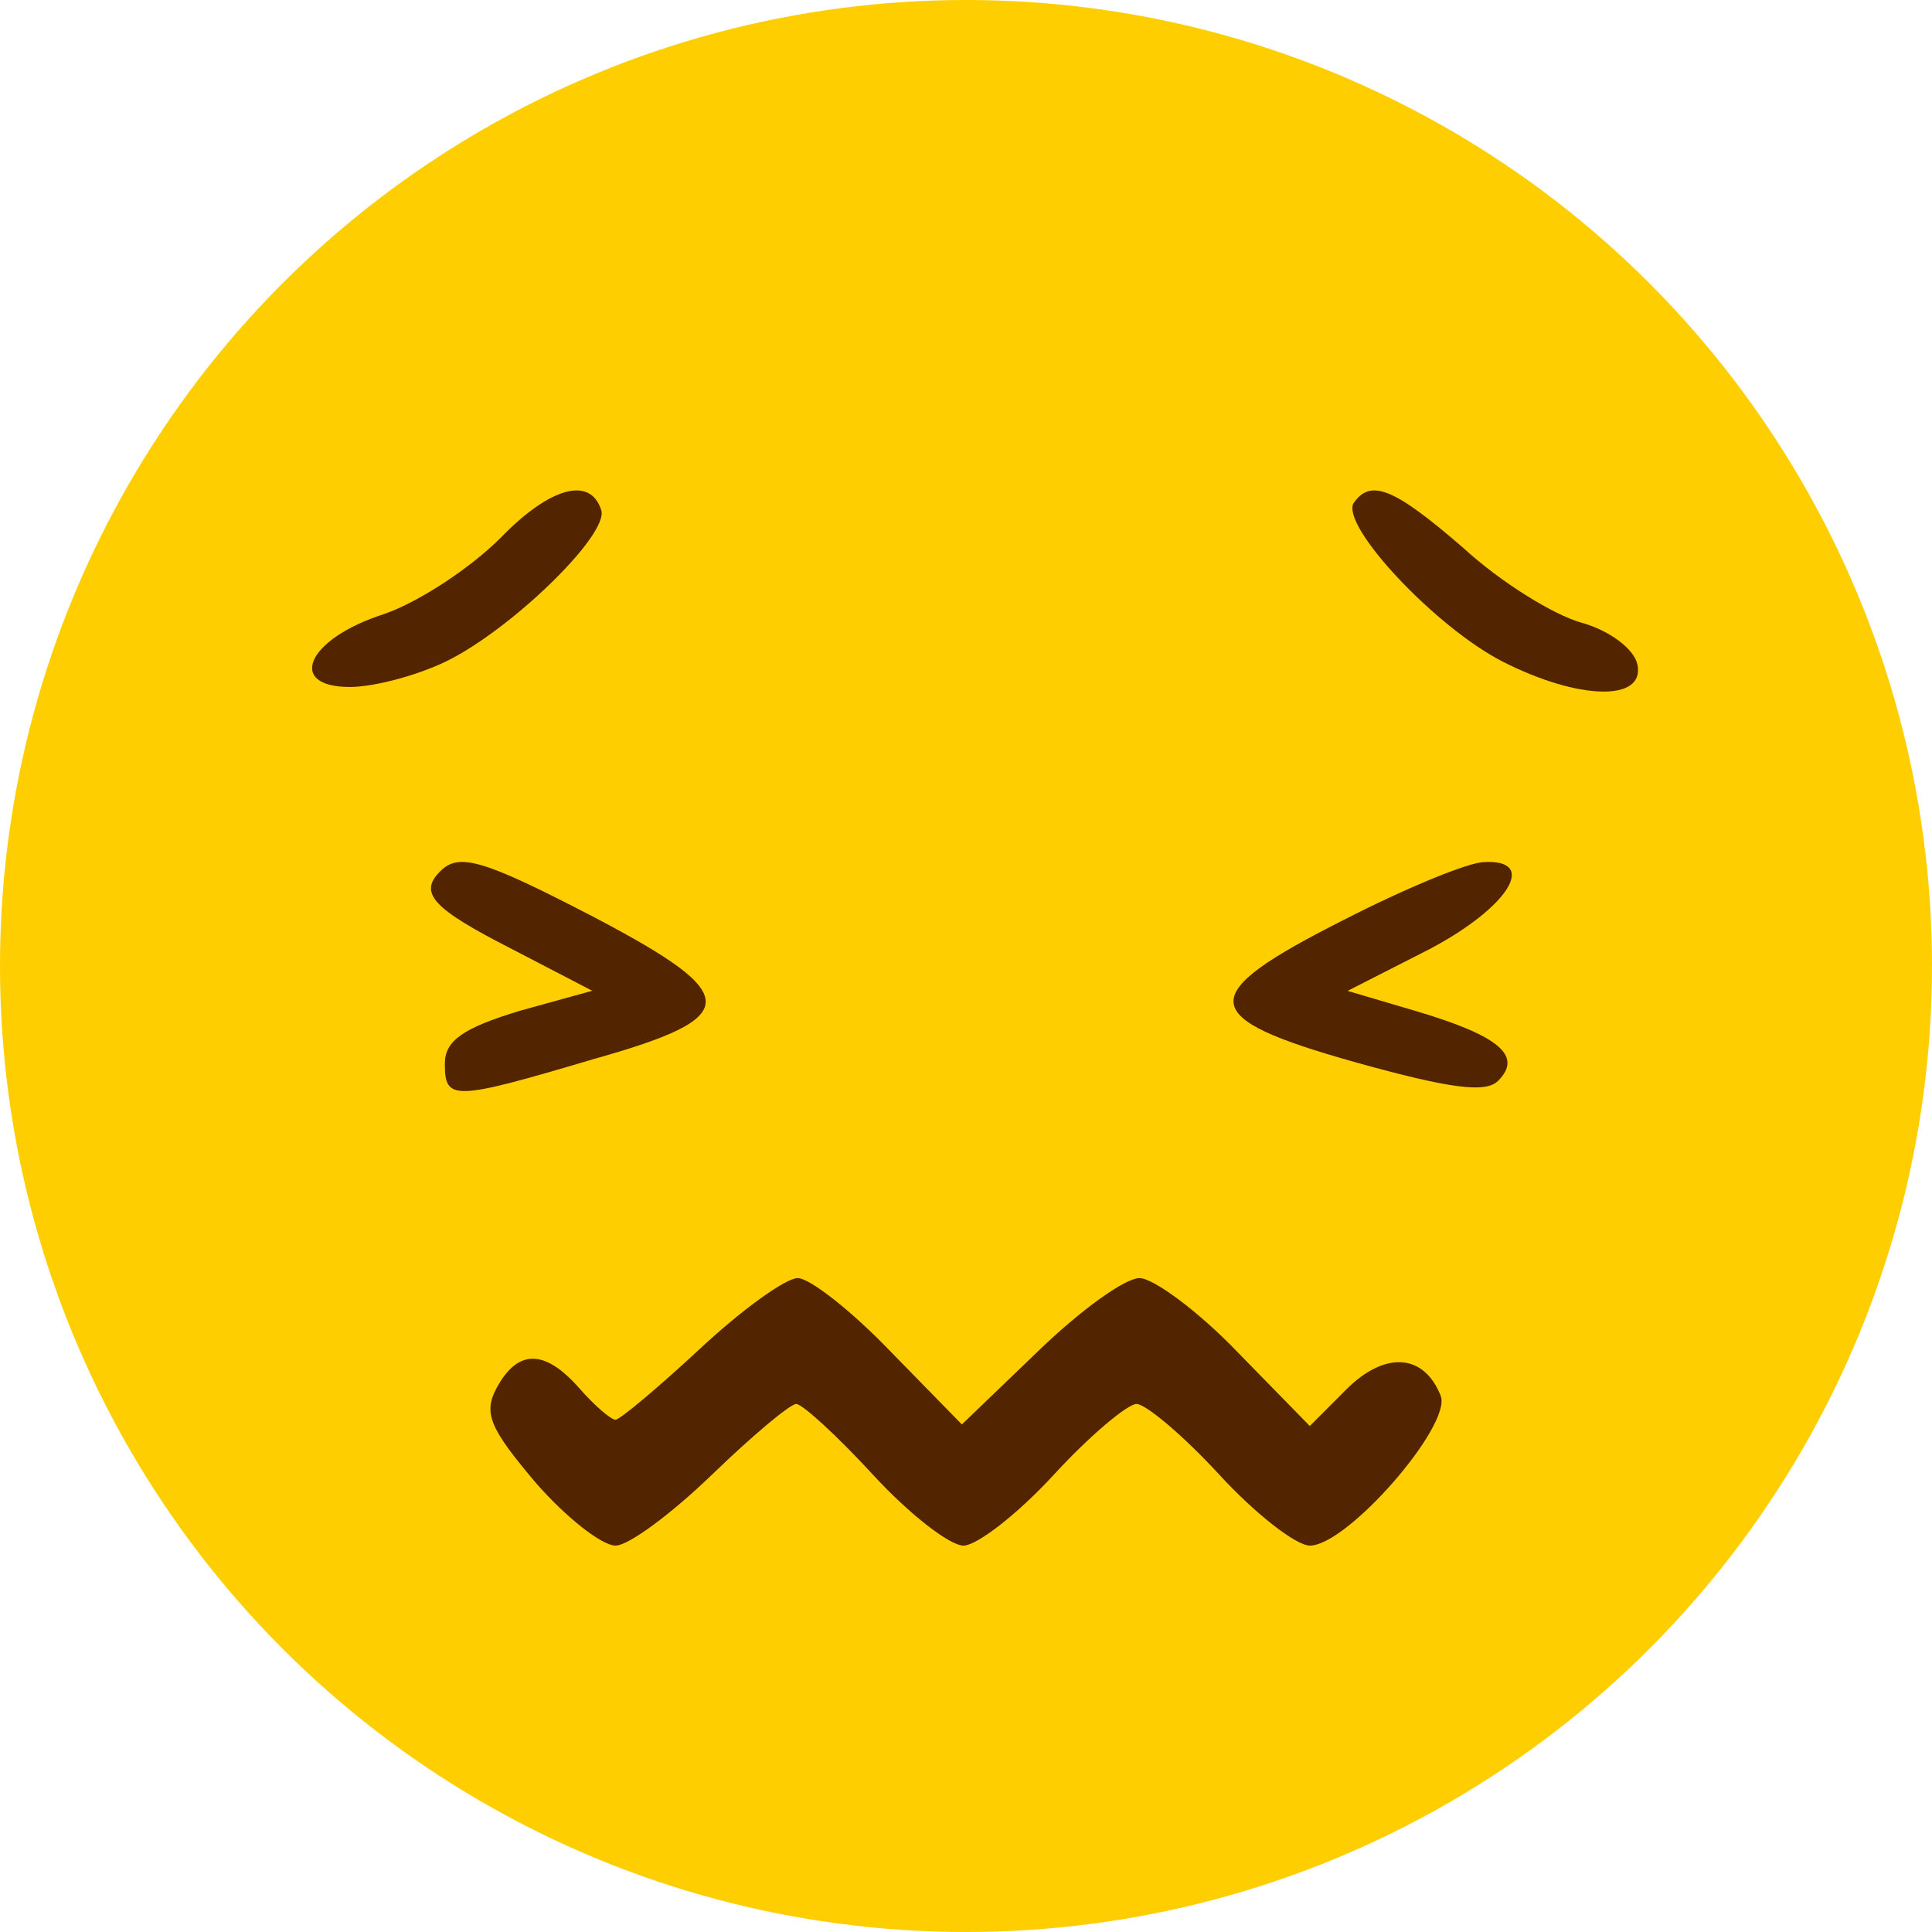<svg width="200" height="200" viewBox="0 0 200 200" fill="none" xmlns="http://www.w3.org/2000/svg">
<circle cx="100" cy="100" r="100" fill="#FECE00"/>
<path d="M51.801 55.698C48.75 58.749 43.45 62.283 39.755 63.568C31.725 66.137 29.637 71.116 36.222 71.116C38.631 71.116 42.968 69.992 46.019 68.546C52.765 65.334 63.044 55.376 62.241 52.807C61.117 49.273 56.941 50.398 51.801 55.698Z" fill="#522500"/>
<path d="M140.115 52.096C138.83 54.505 148.627 64.945 155.533 68.478C163.403 72.493 170.309 72.654 169.506 68.799C169.185 67.193 166.615 65.266 163.724 64.463C160.833 63.66 155.373 60.287 151.518 56.753C144.29 50.49 141.881 49.526 140.115 52.096Z" fill="#522500"/>
<path d="M45.569 90.197C43.32 92.445 44.766 94.051 52.957 98.227L61.309 102.564L53.76 104.652C47.978 106.418 46.051 107.703 46.051 110.112C46.051 113.967 46.854 113.967 61.469 109.631C76.888 105.294 76.888 103.046 61.63 95.015C49.905 88.912 47.496 88.269 45.569 90.197Z" fill="#522500"/>
<path d="M139.181 95.188C123.602 103.058 123.762 105.306 140.305 109.964C150.102 112.694 153.796 113.176 155.081 111.891C157.651 109.322 155.242 107.234 146.569 104.664L139.502 102.576L148.014 98.24C156.205 93.903 159.257 88.924 153.636 89.245C152.03 89.245 145.445 91.976 139.181 95.188Z" fill="#522500"/>
<path d="M72.445 139.638C68.236 143.548 64.182 146.968 63.714 146.968C63.246 146.968 61.532 145.502 59.972 143.71C56.386 139.638 53.58 139.638 51.397 143.71C49.994 146.317 50.774 147.946 55.451 153.484C58.569 157.068 62.311 160 63.714 160C65.117 160 69.639 156.579 73.692 152.67C77.902 148.597 81.8 145.339 82.424 145.339C83.047 145.339 86.633 148.597 90.375 152.67C94.117 156.742 98.326 160 99.73 160C101.133 160 105.342 156.742 109.084 152.67C112.826 148.597 116.724 145.339 117.659 145.339C118.595 145.339 122.493 148.597 126.234 152.67C129.976 156.742 134.186 160 135.589 160C139.487 160 150.245 147.62 149.153 144.525C147.438 140.127 143.385 139.801 139.331 143.873L135.589 147.62L128.105 139.964C124.052 135.729 119.374 132.308 117.971 132.308C116.412 132.308 111.735 135.729 107.369 139.964L99.574 147.457L92.246 139.964C88.192 135.729 83.827 132.308 82.579 132.308C81.332 132.308 76.811 135.566 72.445 139.638Z" fill="#522500"/>
</svg>
